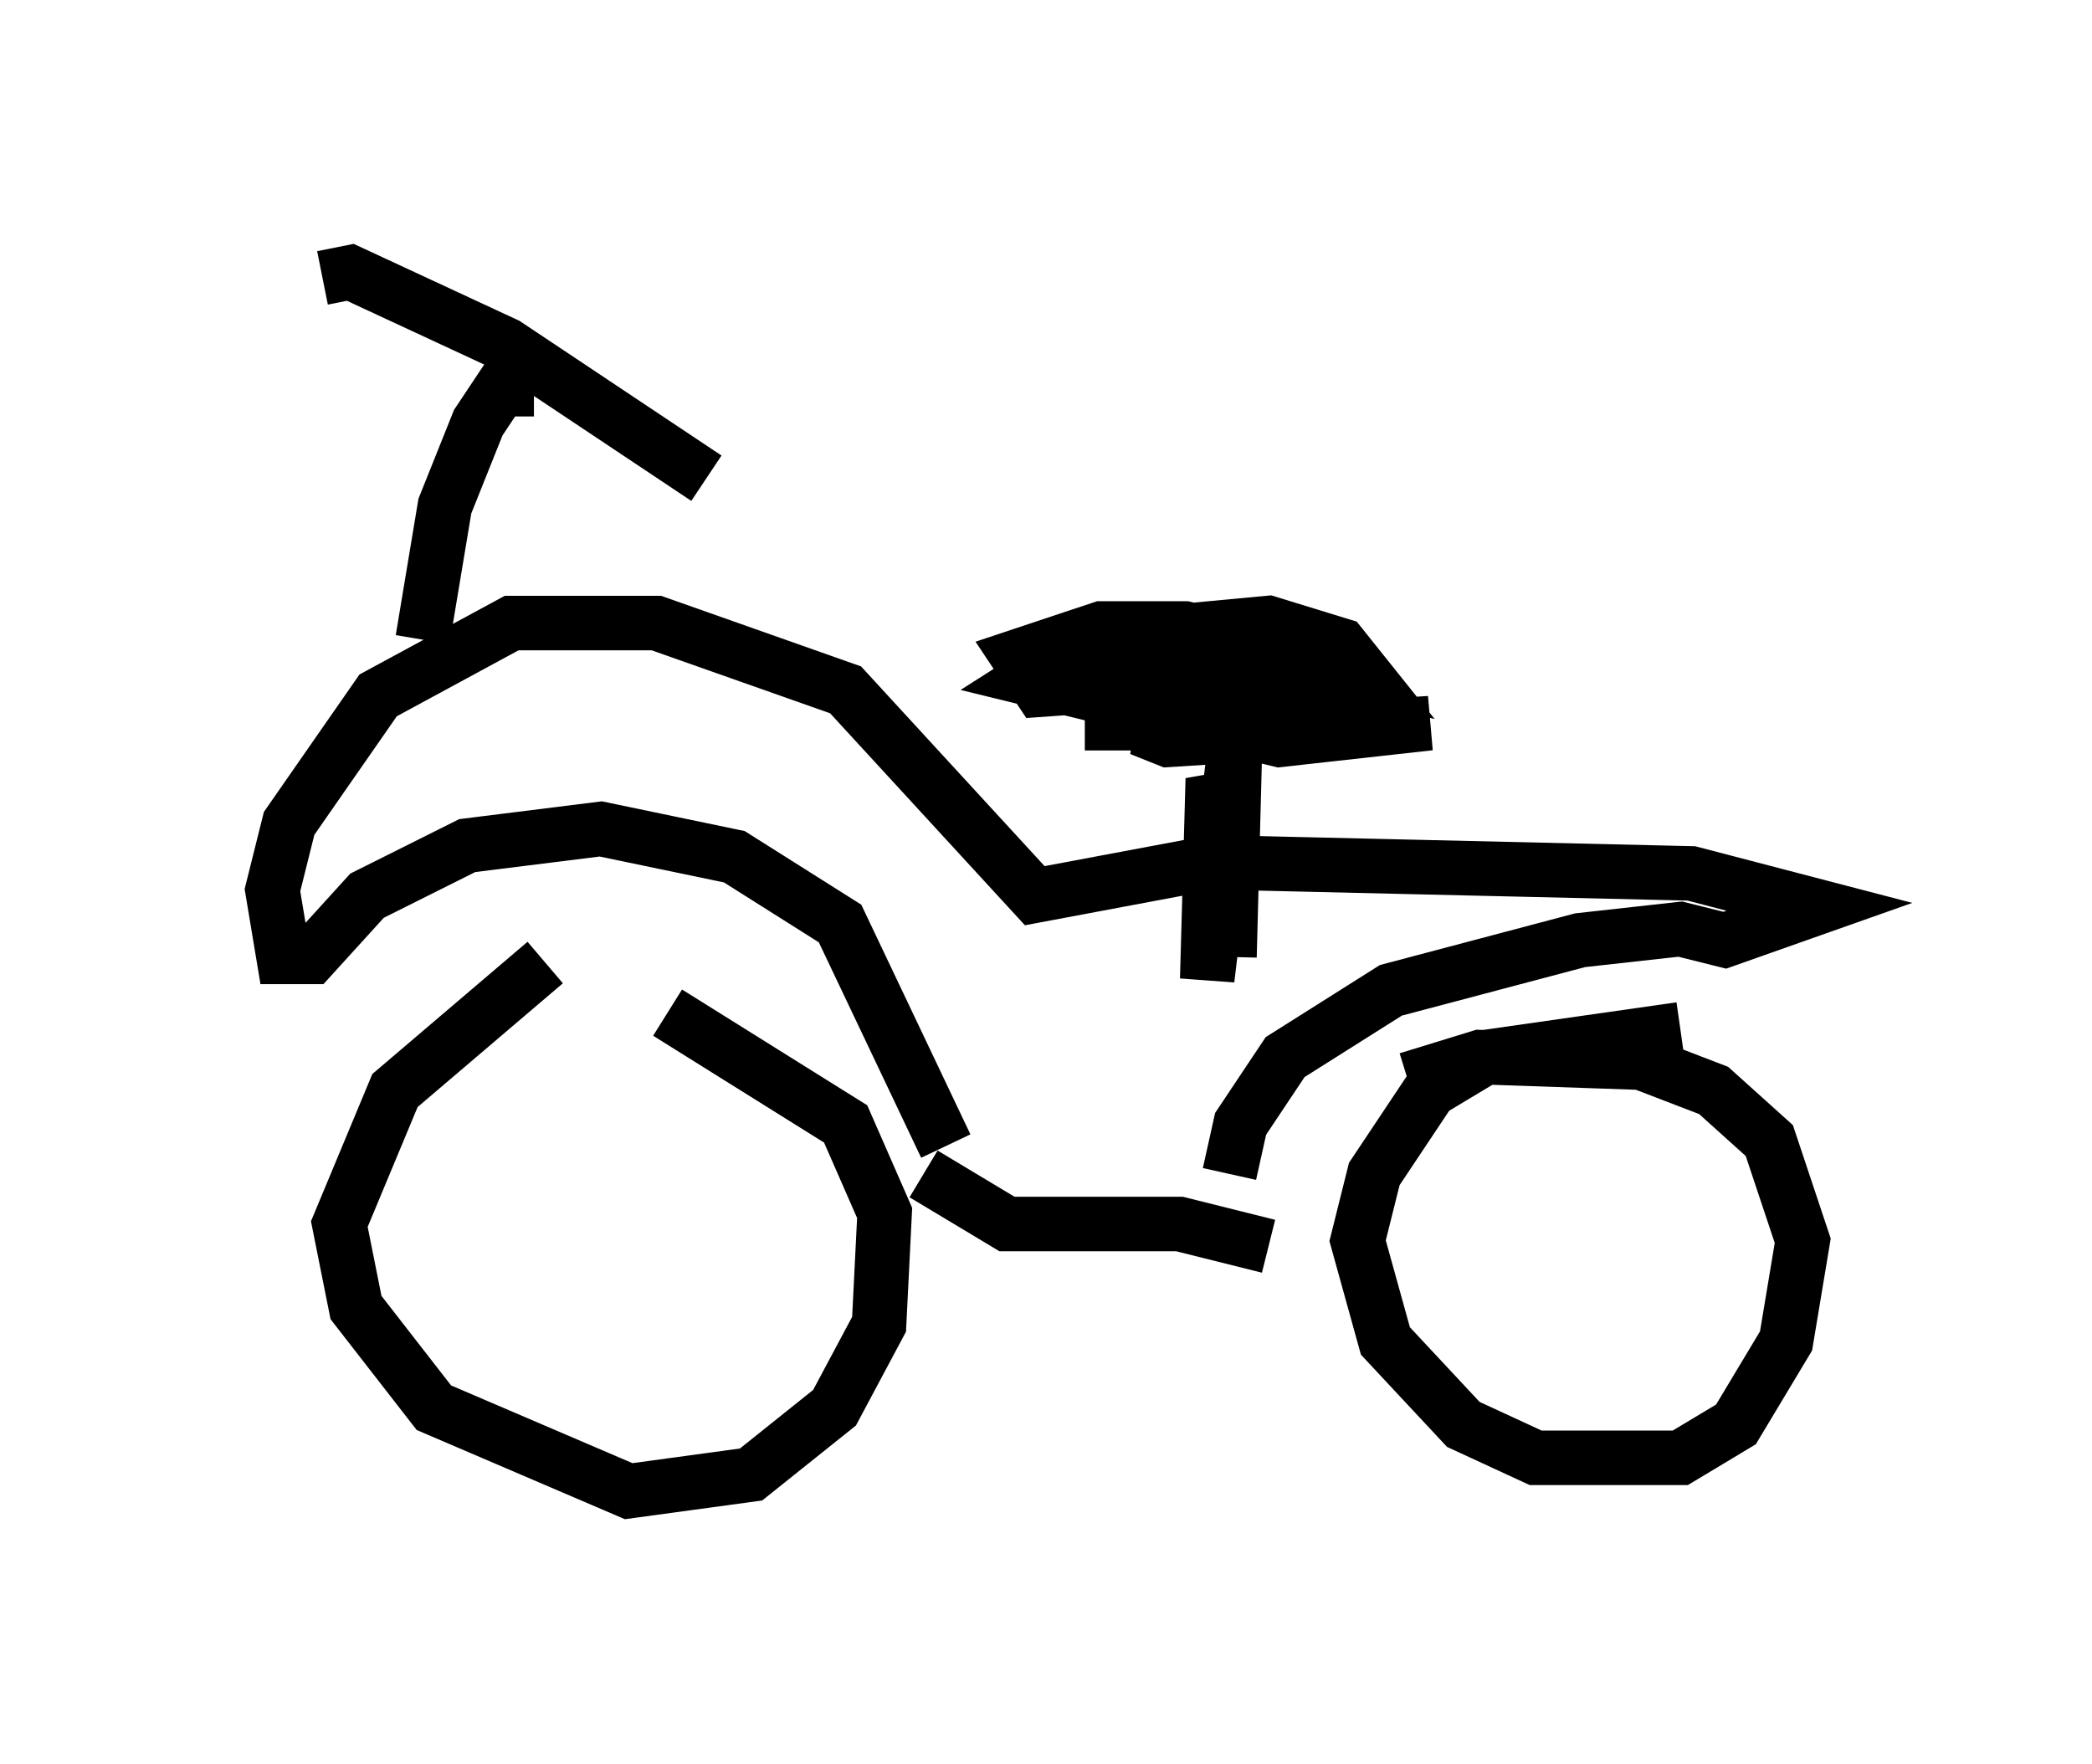 <?xml version="1.0" encoding="utf-8" ?>
<svg baseProfile="full" height="32.356" version="1.1" width="38.379" xmlns="http://www.w3.org/2000/svg" xmlns:ev="http://www.w3.org/2001/xml-events" xmlns:xlink="http://www.w3.org/1999/xlink"><defs /><rect fill="white" height="32.356" width="38.379" x="0" y="0" /><path d="M13.779, 17.556 m-3.777, 0.102 l-2.756, 2.348 -1.021, 2.45 l0.306, 1.531 1.429, 1.838 l3.573, 1.531 2.246, -0.306 l1.531, -1.225 0.817, -1.531 l0.102, -2.042 -0.715, -1.633 l-3.267, -2.042 m-1.531, 3.879 l0.0, 0.0 m0.102, -0.306 l0.0, 0.0 m20.009, -3.267 l-3.573, 0.51 -1.021, 0.613 l-1.021, 1.531 -0.306, 1.225 l0.51, 1.838 1.429, 1.531 l1.327, 0.613 2.654, 0.0 l1.021, -0.613 0.919, -1.531 l0.306, -1.838 -0.613, -1.838 l-1.021, -0.919 -1.327, -0.51 l-2.96, -0.102 -1.327, 0.408 m-8.881, 1.735 l1.531, 0.919 3.165, 0.0 l1.633, 0.408 m-5.921, -1.838 l-1.94, -4.083 -1.94, -1.225 l-2.45, -0.51 -2.45, 0.306 l-1.838, 0.919 -1.021, 1.123 l-0.51, 0.0 -0.204, -1.225 l0.306, -1.225 1.633, -2.348 l2.45, -1.327 2.654, 0.0 l3.471, 1.225 3.471, 3.777 l3.267, -0.613 8.779, 0.204 l2.348, 0.613 -1.735, 0.613 l-0.817, -0.204 -1.838, 0.204 l-3.471, 0.919 -1.94, 1.225 l-0.817, 1.225 -0.204, 0.919 m-0.102, -6.738 l-0.204, -0.51 -0.102, 3.675 l0.51, -4.288 -0.102, 3.879 m-2.654, -4.288 l4.185, 0.0 -0.715, -0.204 l-2.45, 0.306 0.51, 0.204 l4.798, -0.306 -2.756, 0.306 l-4.594, -1.123 1.123, -0.715 l3.267, -0.306 1.327, 0.408 l0.408, 0.51 -3.267, -0.817 l-1.531, 0.0 -1.531, 0.51 l0.408, 0.613 4.288, -0.306 l2.042, 0.715 -2.756, -1.021 l-2.654, 0.306 m-12.25, -0.613 l0.408, -2.45 0.613, -1.531 l0.408, -0.613 0.613, 0.0 m-3.879, -2.042 l0.51, -0.102 2.858, 1.327 l3.675, 2.45 " fill="none" stroke="black" stroke-width="1" /></svg>